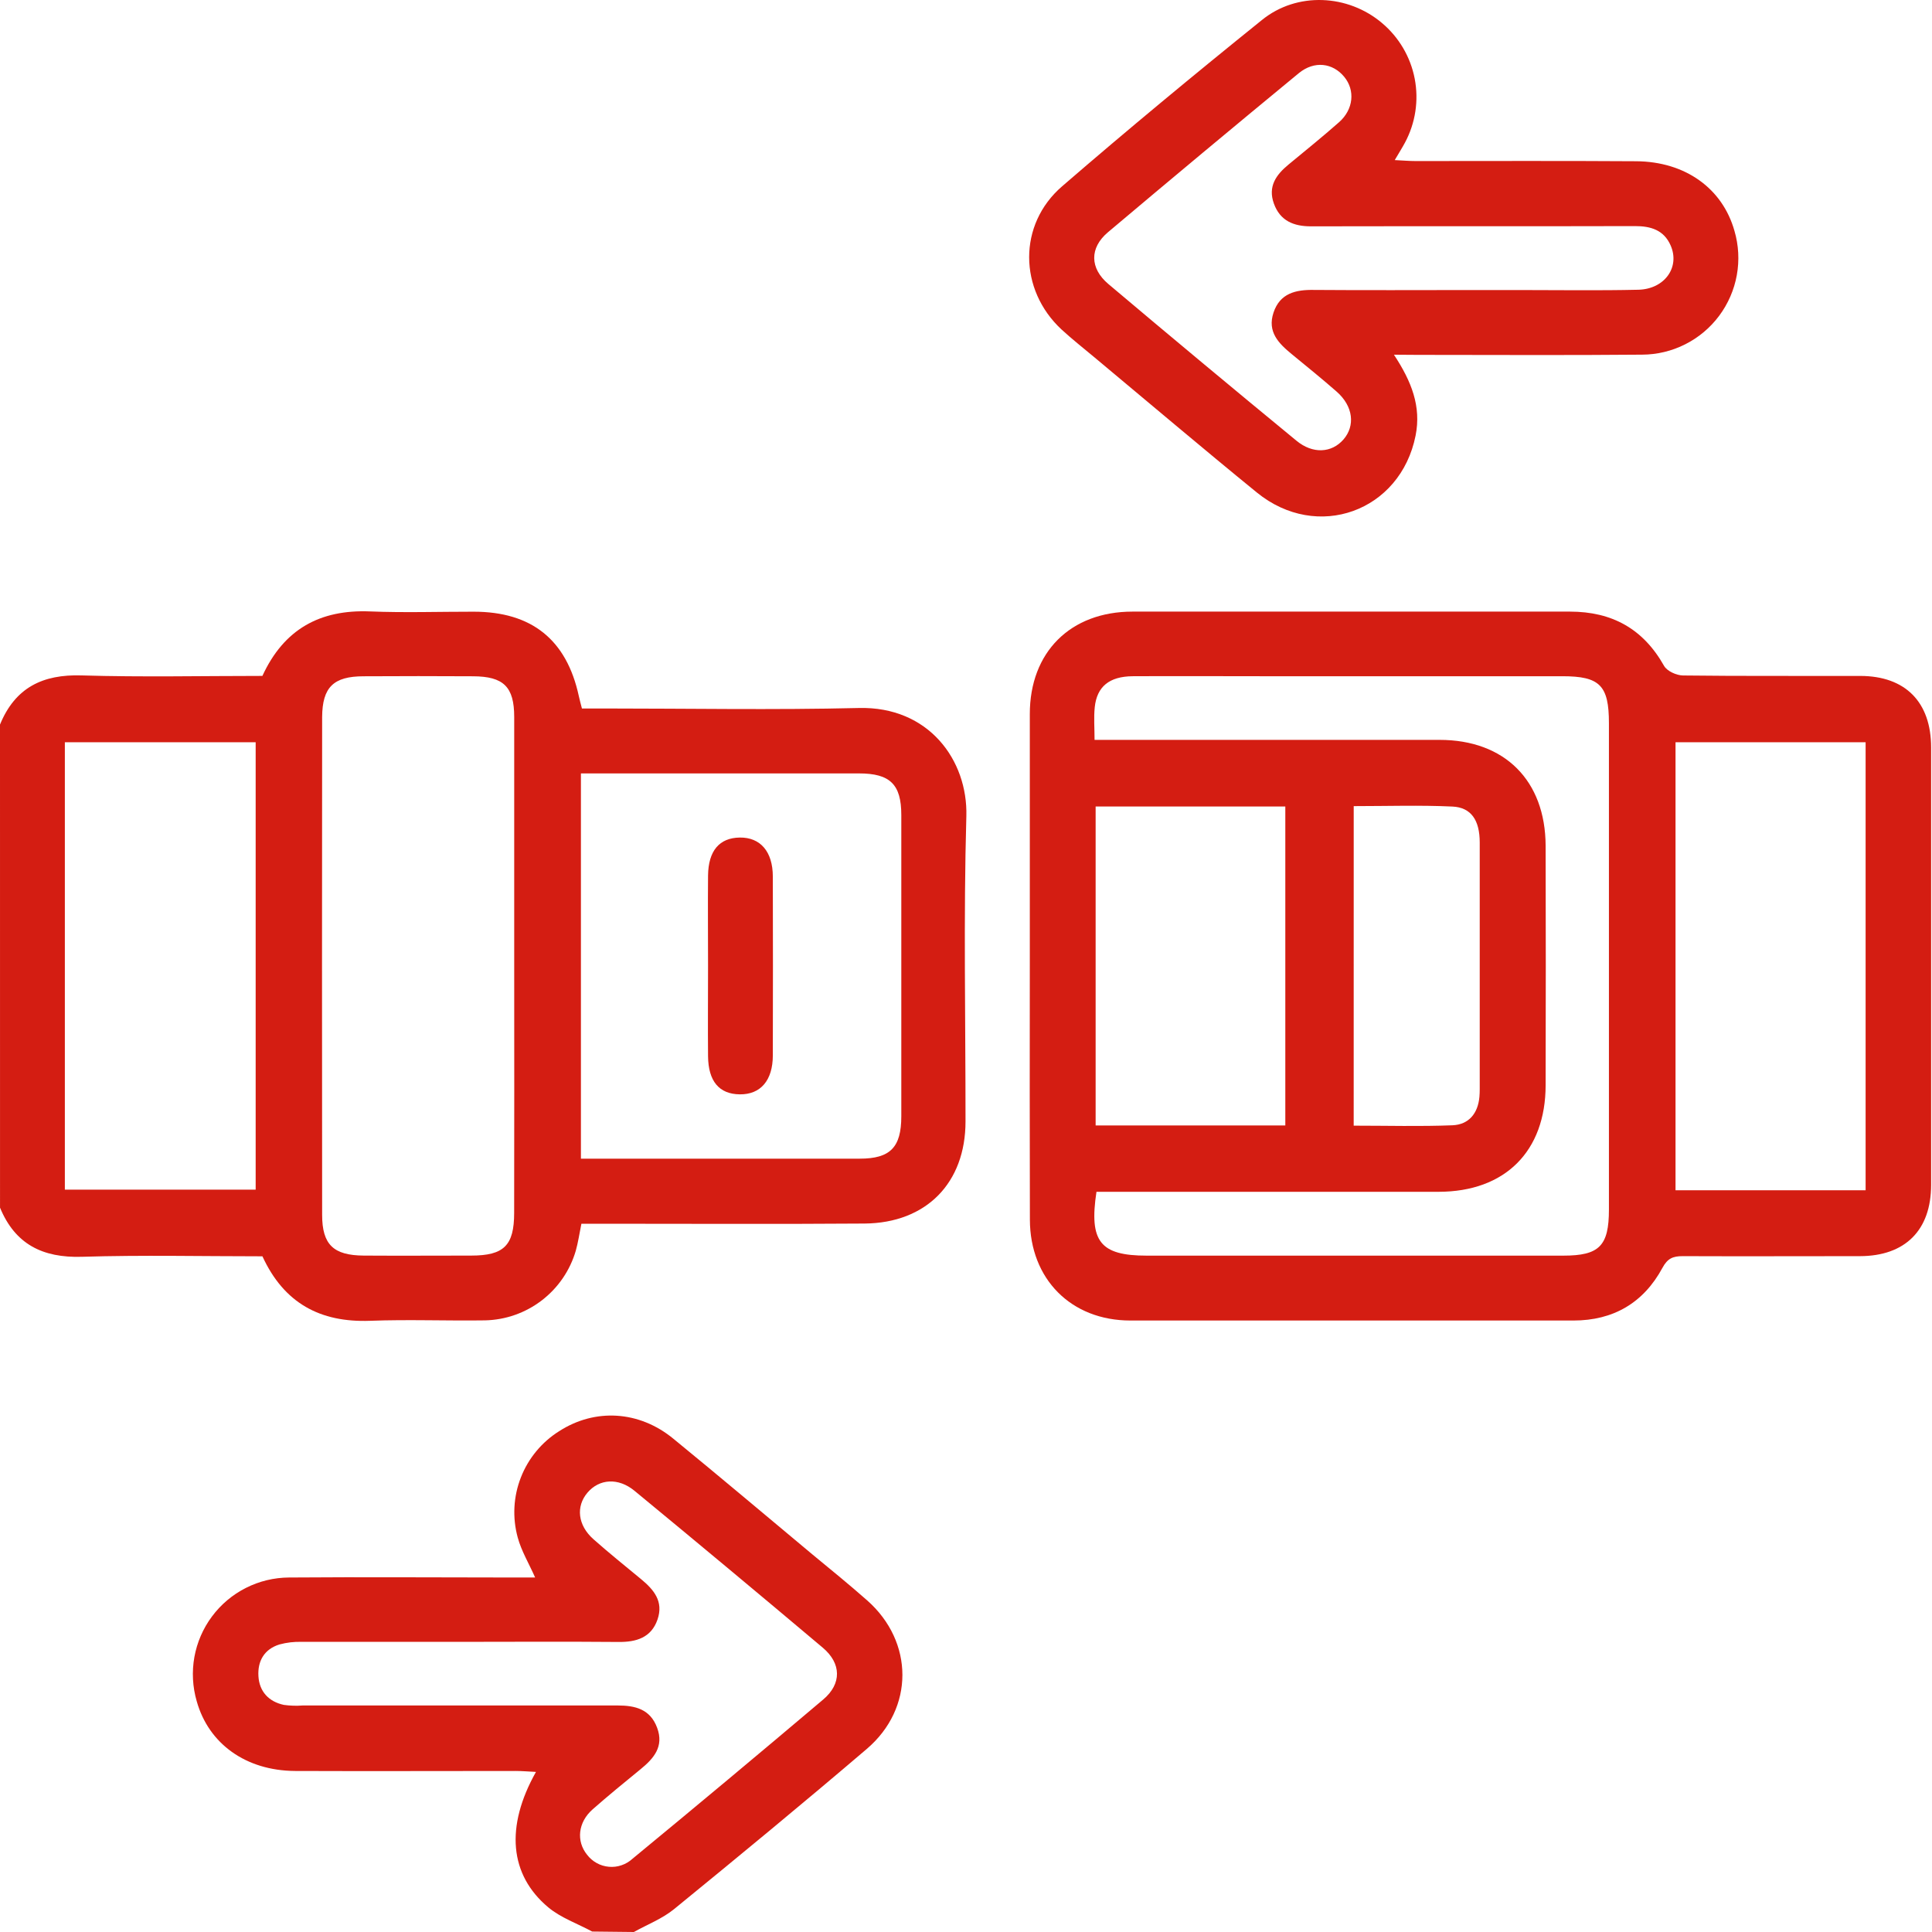 <svg width="72" height="72" viewBox="0 0 72 72" fill="none" xmlns="http://www.w3.org/2000/svg">
<path d="M0 27.002C0.563 25.63 1.586 25.123 3.048 25.171C5.291 25.238 7.539 25.189 9.779 25.189C10.58 23.448 11.924 22.71 13.79 22.786C15.074 22.838 16.364 22.795 17.651 22.796C19.818 22.796 21.116 23.843 21.571 25.941C21.601 26.082 21.637 26.209 21.687 26.403H22.454C25.639 26.403 28.824 26.462 32.007 26.385C34.61 26.32 36.071 28.33 36.013 30.417C35.906 34.207 35.985 38.001 35.982 41.795C35.982 44.083 34.523 45.578 32.221 45.598C28.991 45.622 25.758 45.605 22.527 45.605H21.667C21.591 45.978 21.546 46.301 21.457 46.614C21.242 47.349 20.798 47.996 20.19 48.462C19.583 48.928 18.843 49.189 18.077 49.206C16.649 49.227 15.218 49.168 13.793 49.222C11.928 49.292 10.581 48.561 9.78 46.819C7.542 46.819 5.294 46.768 3.049 46.837C1.587 46.881 0.563 46.368 0.001 45.007L0 27.002ZM19.163 35.997C19.163 32.904 19.163 29.812 19.163 26.72C19.163 25.593 18.766 25.209 17.632 25.203C16.272 25.195 14.913 25.195 13.555 25.203C12.428 25.203 12.014 25.609 12.005 26.72C11.999 32.906 11.999 39.09 12.005 45.274C12.005 46.384 12.428 46.785 13.555 46.792C14.89 46.801 16.23 46.792 17.561 46.792C18.782 46.792 19.16 46.415 19.161 45.202C19.166 42.134 19.166 39.065 19.163 35.997ZM21.649 43.18H22.353C25.582 43.18 28.811 43.18 32.04 43.18C33.178 43.18 33.589 42.757 33.589 41.602C33.589 37.859 33.589 34.115 33.589 30.372C33.589 29.228 33.166 28.823 32.013 28.823H21.649V43.18ZM2.417 44.335H9.528V27.661H2.417V44.335Z" fill="#D41D12"/>
<path d="M22.069 71.983C21.519 71.686 20.901 71.472 20.432 71.081C18.984 69.869 18.826 68.074 19.974 66.034C19.692 66.02 19.45 65.999 19.214 65.999C16.473 65.999 13.734 66.01 10.994 65.999C9.163 65.986 7.777 64.987 7.332 63.402C7.176 62.867 7.146 62.302 7.244 61.753C7.343 61.204 7.568 60.685 7.902 60.238C8.235 59.791 8.668 59.427 9.166 59.176C9.664 58.924 10.214 58.792 10.772 58.789C13.559 58.767 16.346 58.789 19.133 58.789H19.943C19.709 58.261 19.432 57.804 19.294 57.298C19.091 56.558 19.132 55.773 19.412 55.059C19.691 54.345 20.193 53.739 20.843 53.333C22.174 52.478 23.816 52.567 25.092 53.615C26.832 55.038 28.55 56.488 30.275 57.928C30.958 58.491 31.651 59.054 32.319 59.644C34.062 61.184 34.077 63.664 32.303 65.177C29.936 67.198 27.533 69.179 25.12 71.148C24.681 71.506 24.126 71.72 23.623 72L22.069 71.983ZM17.218 61.187C15.226 61.187 13.235 61.187 11.245 61.187C10.965 61.178 10.686 61.211 10.415 61.284C9.852 61.458 9.596 61.898 9.631 62.468C9.666 63.039 10.014 63.416 10.58 63.537C10.814 63.569 11.05 63.576 11.284 63.558C15.197 63.558 19.108 63.558 23.019 63.558C23.681 63.558 24.232 63.699 24.488 64.385C24.753 65.089 24.364 65.534 23.863 65.941C23.264 66.429 22.666 66.919 22.085 67.43C21.54 67.91 21.468 68.613 21.878 69.12C21.975 69.247 22.097 69.353 22.237 69.43C22.376 69.508 22.531 69.555 22.69 69.569C22.849 69.584 23.009 69.565 23.16 69.513C23.312 69.462 23.451 69.38 23.569 69.272C25.95 67.311 28.321 65.331 30.682 63.333C31.372 62.748 31.358 61.992 30.664 61.406C28.336 59.444 25.998 57.495 23.649 55.56C23.042 55.059 22.336 55.109 21.895 55.625C21.454 56.14 21.53 56.843 22.115 57.361C22.7 57.88 23.295 58.358 23.891 58.85C24.366 59.243 24.736 59.678 24.504 60.354C24.271 61.03 23.715 61.199 23.049 61.191C21.105 61.175 19.162 61.185 17.218 61.187Z" fill="#D41D12"/>
<path d="M38.378 35.956C38.378 32.84 38.378 29.726 38.378 26.611C38.378 24.303 39.891 22.794 42.206 22.793C47.64 22.793 53.072 22.793 58.505 22.793C60.077 22.793 61.238 23.435 62.015 24.815C62.124 25.01 62.474 25.169 62.719 25.173C64.921 25.2 67.122 25.184 69.323 25.19C71.005 25.19 71.967 26.163 71.967 27.856C71.967 33.288 71.967 38.721 71.967 44.156C71.967 45.846 71.001 46.81 69.314 46.813C67.112 46.813 64.911 46.822 62.709 46.813C62.347 46.813 62.146 46.894 61.955 47.248C61.25 48.554 60.124 49.212 58.638 49.212C53.134 49.212 47.63 49.212 42.127 49.212C39.914 49.212 38.385 47.663 38.381 45.453C38.374 42.282 38.373 39.116 38.378 35.956ZM40.862 44.416C40.581 46.27 41.003 46.794 42.734 46.794H58.26C59.601 46.794 59.96 46.432 59.96 45.077C59.96 39.035 59.96 32.993 59.96 26.951C59.96 25.542 59.62 25.201 58.224 25.201H46.983C45.39 25.201 43.799 25.192 42.206 25.201C41.338 25.21 40.878 25.59 40.798 26.356C40.758 26.741 40.791 27.132 40.791 27.573H41.636C45.639 27.573 49.643 27.573 53.648 27.573C56.075 27.573 57.591 29.088 57.601 31.517C57.609 34.491 57.609 37.465 57.601 40.439C57.601 42.909 56.086 44.413 53.613 44.415C49.608 44.415 45.603 44.415 41.599 44.415L40.862 44.416ZM69.526 44.358V27.662H62.442V44.358H69.526ZM47.9 41.942V30.056H40.831V41.942H47.9ZM50.448 41.95C51.706 41.95 52.918 41.984 54.127 41.936C54.736 41.912 55.08 41.495 55.134 40.873C55.142 40.78 55.145 40.687 55.145 40.591C55.145 37.526 55.145 34.462 55.145 31.398C55.145 30.564 54.824 30.09 54.127 30.058C52.918 30.001 51.706 30.042 50.449 30.042L50.448 41.95Z" fill="#D41D12"/>
<path d="M51.948 13.219C52.605 14.216 52.971 15.147 52.755 16.233C52.192 19.058 49.093 20.189 46.84 18.355C44.808 16.699 42.808 15.002 40.794 13.323C40.381 12.978 39.957 12.644 39.561 12.28C37.963 10.796 37.932 8.366 39.583 6.942C42.028 4.829 44.512 2.773 47.029 0.745C48.333 -0.313 50.234 -0.216 51.502 0.857C52.135 1.389 52.566 2.122 52.722 2.933C52.878 3.745 52.75 4.585 52.36 5.314C52.261 5.499 52.148 5.676 51.978 5.966C52.283 5.981 52.52 6.002 52.757 6.002C55.496 6.002 58.237 5.991 60.976 6.009C62.807 6.022 64.192 7.021 64.638 8.604C64.795 9.139 64.825 9.704 64.726 10.253C64.627 10.802 64.402 11.321 64.068 11.769C63.735 12.216 63.302 12.58 62.803 12.831C62.305 13.083 61.755 13.215 61.197 13.217C58.411 13.243 55.624 13.225 52.837 13.225L51.948 13.219ZM54.799 10.809H56.63C58.104 10.809 59.58 10.832 61.054 10.798C62.039 10.775 62.62 9.953 62.256 9.139C62.006 8.575 61.524 8.425 60.932 8.426C56.906 8.437 52.881 8.426 48.855 8.435C48.21 8.435 47.708 8.23 47.475 7.59C47.243 6.949 47.556 6.515 48.02 6.132C48.651 5.611 49.288 5.097 49.903 4.554C50.443 4.077 50.508 3.364 50.096 2.864C49.667 2.342 48.982 2.255 48.406 2.724C46.021 4.688 43.649 6.666 41.288 8.657C40.599 9.24 40.612 9.999 41.305 10.584C43.626 12.543 45.963 14.49 48.315 16.424C48.922 16.926 49.627 16.885 50.068 16.377C50.509 15.868 50.436 15.14 49.812 14.594C49.267 14.115 48.7 13.66 48.141 13.199C47.654 12.798 47.22 12.37 47.46 11.65C47.699 10.93 48.285 10.792 48.972 10.805C50.914 10.82 52.857 10.809 54.799 10.809V10.809Z" fill="#D41D12"/>
<path d="M26.387 35.997C26.387 34.871 26.377 33.754 26.387 32.631C26.397 31.705 26.81 31.223 27.57 31.213C28.331 31.203 28.8 31.73 28.801 32.666C28.807 34.886 28.807 37.107 28.801 39.328C28.801 40.265 28.345 40.792 27.57 40.783C26.796 40.775 26.397 40.29 26.387 39.364C26.377 38.242 26.387 37.12 26.387 35.997Z" fill="#D41D12"/>
</svg>
